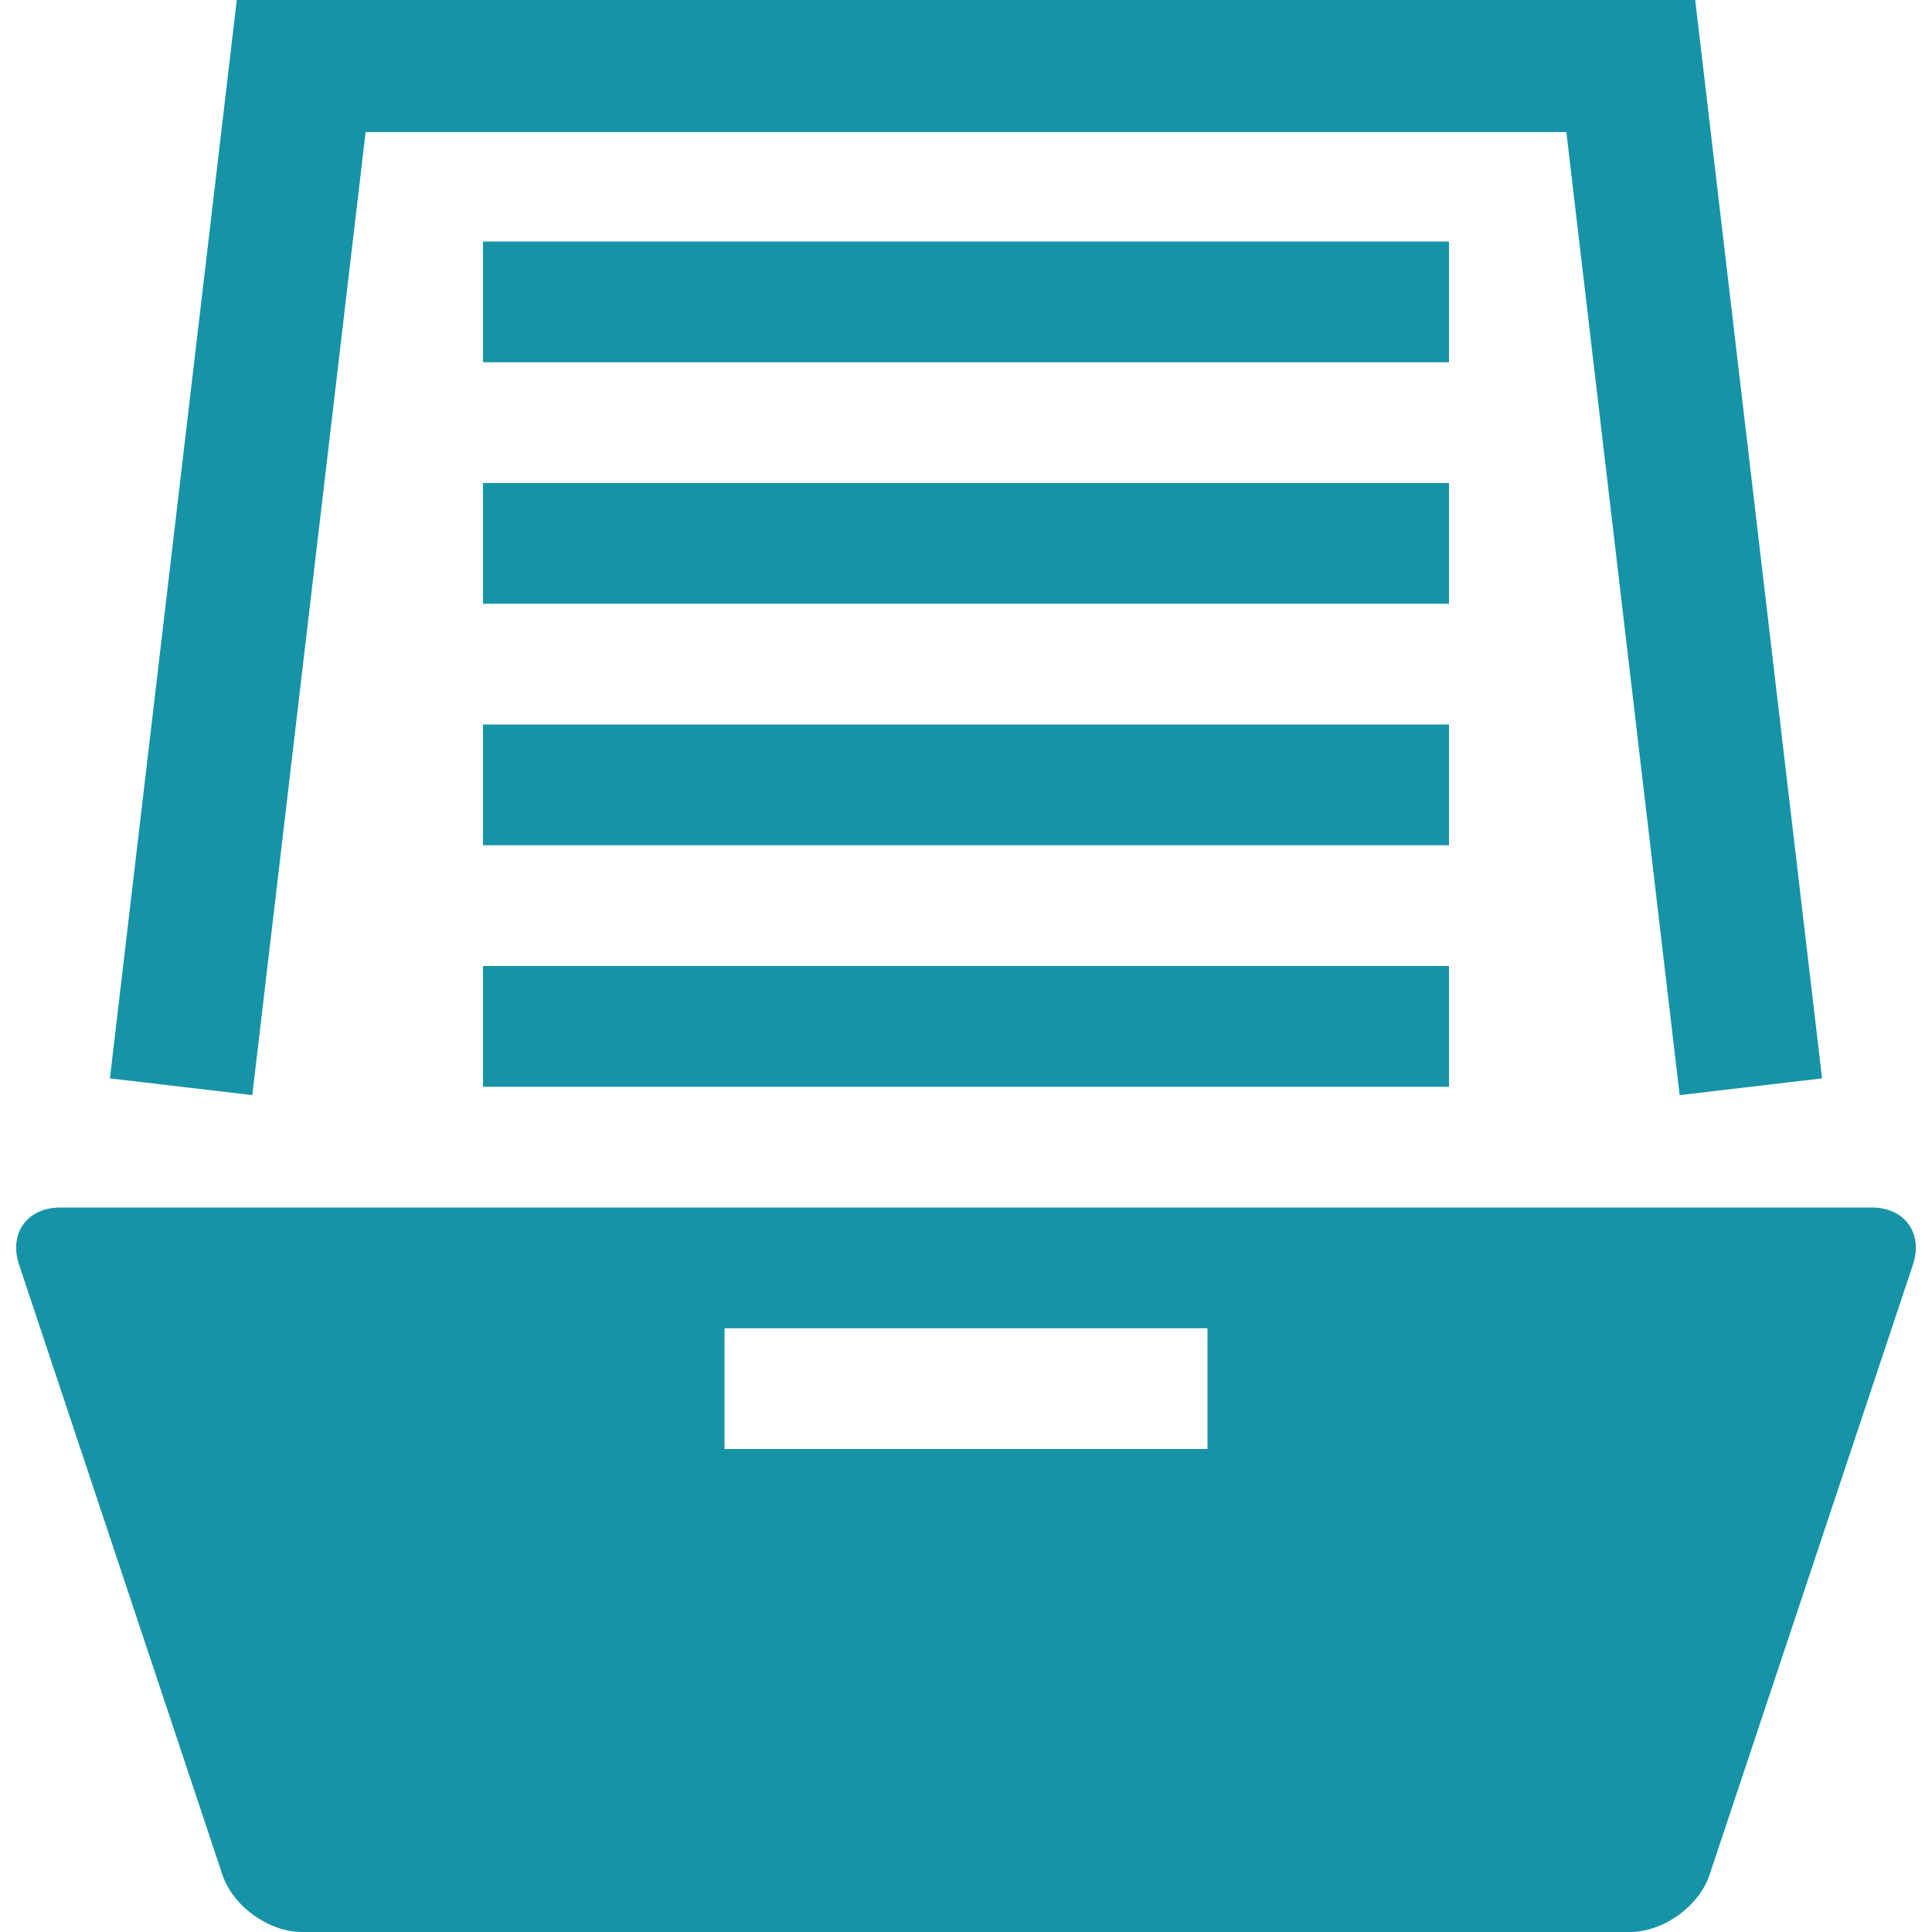 <?xml version="1.0" encoding="utf-8"?>
<!-- Generated by IcoMoon.io -->
<!DOCTYPE svg PUBLIC "-//W3C//DTD SVG 1.1//EN" "http://www.w3.org/Graphics/SVG/1.1/DTD/svg11.dtd">
<svg version="1.1" xmlns="http://www.w3.org/2000/svg" xmlns:xlink="http://www.w3.org/1999/xlink" width="90" height="90" viewBox="0 0 90 90">
	<path d="M78.969 0l5.91 50.235-6.634 0.78-5.278-44.863h-55.935l-5.278 44.863-6.634-0.78 5.91-50.235zM22.5 11.25h45v5.625h-45zM22.5 22.5h45v5.625h-45zM22.5 33.75h45v5.625h-45zM22.5 45h45v5.625h-45zM87.188 56.25h-84.375c-1.547 0-2.412 1.201-1.923 2.668l9.471 28.414c0.489 1.468 2.155 2.668 3.702 2.668h61.875c1.547 0 3.213-1.201 3.702-2.668l9.471-28.414c0.489-1.467-0.376-2.668-1.923-2.668zM56.25 67.5h-22.5v-5.625h22.5v5.625z" fill="#1693a7" />
</svg>
